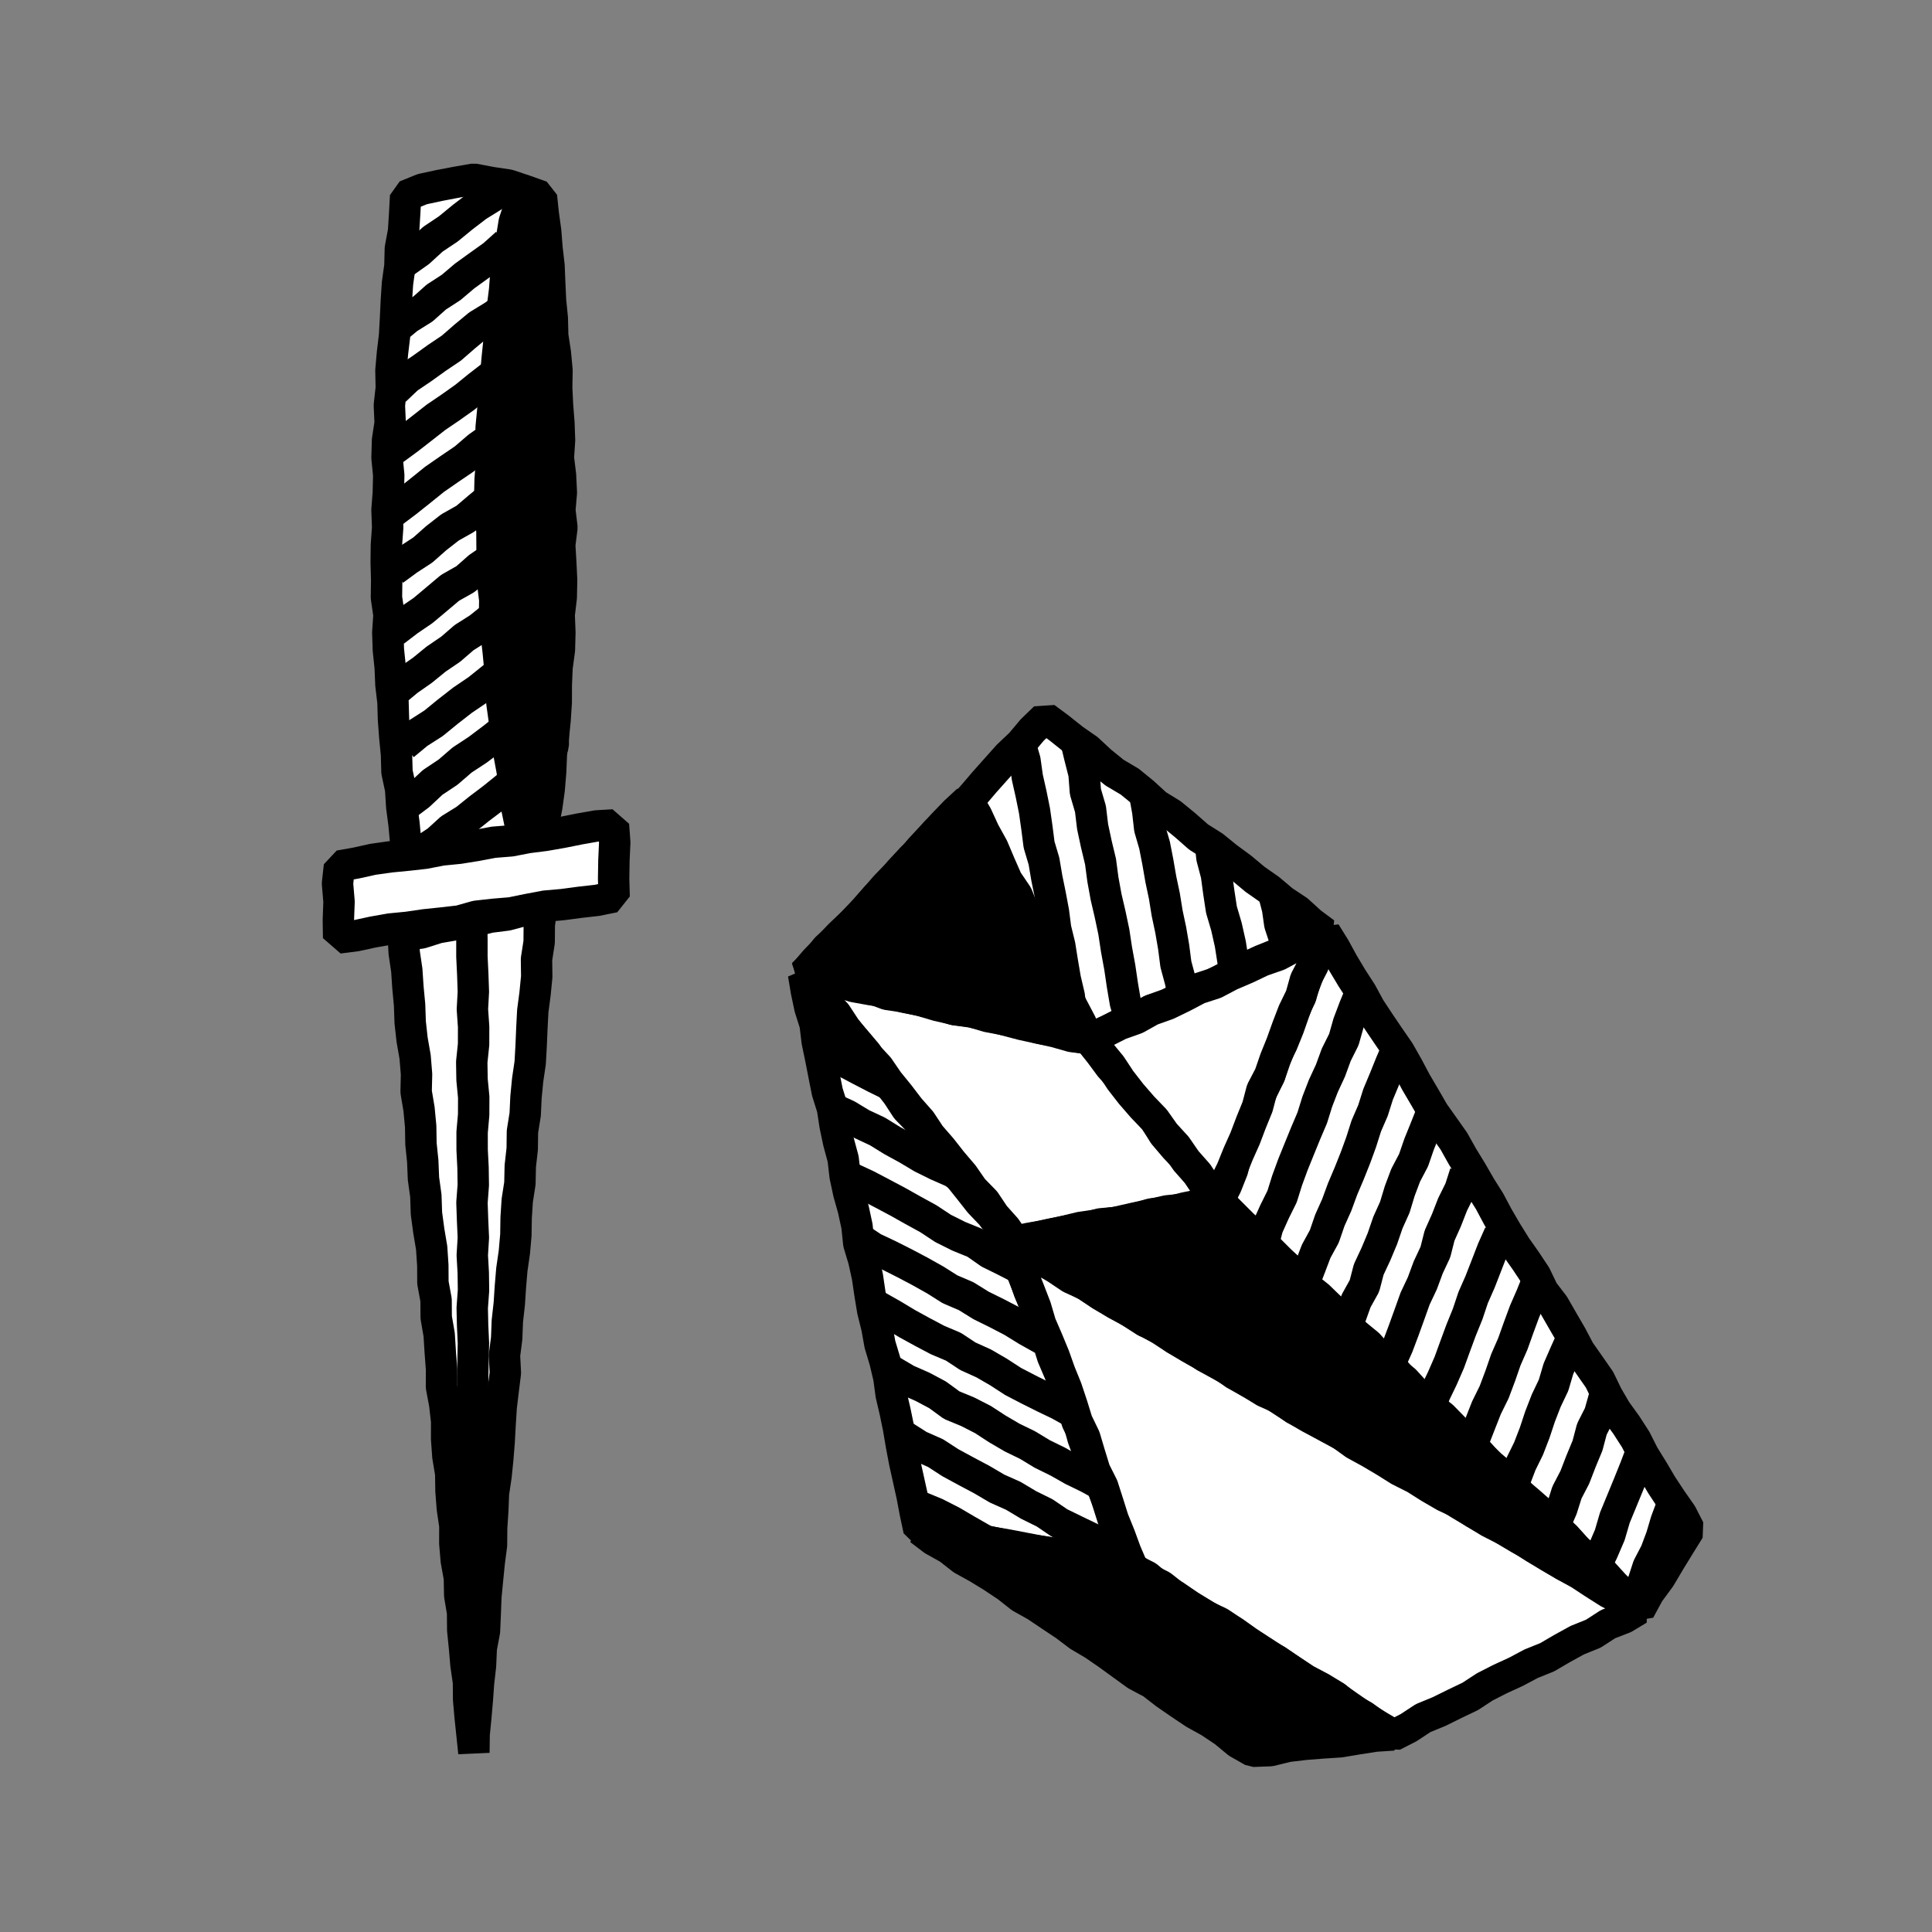 <svg id="Layer_1" data-name="Layer 1" xmlns="http://www.w3.org/2000/svg" viewBox="0 0 800 800"><rect x="0" y="0" width="800" height="800" fill="#808080" stroke="none"/><defs><style>.cls-1{fill:#fff;}.cls-2{fill:none;stroke:#000;stroke-linejoin:bevel;stroke-width:13px;}</style></defs><title>canvas (80)</title><polygon class="cls-1" points="332.89 403.29 337.54 397.85 342.6 392.6 347.61 387.31 352.9 382.29 357.93 377.02 362.74 371.54 368.05 366.53 372.57 360.78 377.52 355.44 382.9 350.5 387.41 344.75 393.05 340.05 398.06 334.76 402.95 329.36 407.69 323.81 412.54 318.37 417.39 312.93 422.69 307.91 427.39 302.31 432.73 297.14 438.71 301.57 444.42 306.13 450.43 310.3 455.8 315.31 461.48 319.92 467.81 323.67 473.48 328.3 478.88 333.25 485.14 337.11 490.8 341.75 496.29 346.58 502.5 350.49 508.18 355.1 514.07 359.43 519.69 364.12 525.69 368.32 531.28 373.04 537.39 377.09 542.82 382.04 548.57 386.32 542.2 389.21 535.68 392.18 529.08 394.96 522.43 397.64 515.92 400.62 509.59 403.99 503.11 407.03 496.66 410.14 490.09 413 483.63 416.09 476.78 418.32 470.5 421.81 463.94 424.69 457.29 427.39 450.75 430.32 443.81 428.76 436.98 426.67 429.85 425.94 423 423.93 415.96 422.78 409.08 420.96 402.27 418.79 395.26 417.51 388.4 415.58 381.32 414.59 374.32 413.28 367.39 411.64 360.62 409.31 353.6 408.08 346.75 406.08 339.81 404.46 332.89 403.29"/><polygon class="cls-2" points="332.89 403.29 337.54 397.85 342.6 392.6 347.61 387.31 352.9 382.29 357.93 377.02 362.74 371.54 368.05 366.53 372.57 360.78 377.52 355.44 382.9 350.5 387.41 344.75 393.05 340.05 398.06 334.76 402.95 329.36 407.69 323.81 412.54 318.37 417.39 312.93 422.69 307.91 427.39 302.31 432.73 297.14 438.71 301.57 444.42 306.13 450.43 310.3 455.8 315.31 461.48 319.92 467.81 323.67 473.48 328.3 478.88 333.25 485.14 337.11 490.8 341.75 496.29 346.58 502.5 350.49 508.18 355.1 514.07 359.43 519.69 364.12 525.69 368.32 531.28 373.04 537.39 377.09 542.82 382.04 548.57 386.32 542.2 389.21 535.68 392.18 529.08 394.96 522.43 397.64 515.92 400.62 509.59 403.99 503.11 407.03 496.66 410.14 490.09 413 483.63 416.09 476.78 418.32 470.5 421.81 463.94 424.69 457.29 427.39 450.75 430.32 443.81 428.76 436.98 426.67 429.85 425.94 423 423.93 415.96 422.78 409.08 420.96 402.27 418.79 395.26 417.51 388.4 415.58 381.32 414.59 374.32 413.28 367.39 411.64 360.62 409.31 353.6 408.08 346.75 406.08 339.81 404.46 332.89 403.29"/><polygon class="cls-1" points="332.56 403.21 337.28 408.78 341.21 414.7 346.15 419.81 350.04 425.76 354.43 431.32 358.94 436.78 363.77 441.99 367.78 447.85 372.25 453.34 376.55 458.97 381.24 464.28 385.16 470.21 389.81 475.56 394.18 481.13 398.78 486.52 402.83 492.36 407.8 497.45 411.76 503.36 416.49 508.66 420.6 514.75 427.7 512.67 434.67 511.1 441.67 509.72 448.74 508.64 455.64 506.78 462.8 506.14 469.82 504.82 476.67 502.69 483.79 501.89 490.73 500.14 497.73 498.7 504.87 497.38 500.04 491.92 495.94 486.02 491.55 480.36 486.58 475.16 481.94 469.69 478.11 463.57 473.41 458.14 469.04 452.45 464.44 446.95 459.65 441.6 455.38 435.82 450.9 430.09 443.71 429.18 436.86 427.23 429.9 425.71 422.95 424.18 416.06 422.35 409.16 420.6 402.21 419.03 395.13 418.08 388.35 415.8 381.39 414.29 374.4 412.92 367.56 410.91 360.51 409.79 353.5 408.52 346.73 406.18 339.73 404.81 332.56 403.21"/><polygon class="cls-2" points="332.56 403.21 337.28 408.78 341.21 414.7 346.15 419.81 350.04 425.76 354.43 431.32 358.94 436.78 363.77 441.99 367.78 447.85 372.25 453.34 376.55 458.97 381.24 464.28 385.16 470.21 389.81 475.56 394.18 481.13 398.78 486.52 402.83 492.36 407.8 497.45 411.76 503.36 416.49 508.66 420.6 514.75 427.7 512.67 434.67 511.1 441.67 509.72 448.74 508.64 455.64 506.78 462.8 506.14 469.82 504.82 476.67 502.69 483.79 501.89 490.73 500.14 497.73 498.7 504.87 497.38 500.04 491.92 495.94 486.02 491.55 480.36 486.58 475.16 481.94 469.69 478.11 463.57 473.41 458.14 469.04 452.45 464.44 446.95 459.65 441.6 455.38 435.82 450.9 430.09 443.71 429.18 436.86 427.23 429.9 425.71 422.95 424.18 416.06 422.35 409.16 420.6 402.21 419.03 395.13 418.08 388.35 415.8 381.39 414.29 374.4 412.92 367.56 410.91 360.51 409.79 353.5 408.52 346.73 406.18 339.73 404.81 332.56 403.21"/><polygon class="cls-1" points="548.74 386.2 552.63 392.44 556.1 398.8 559.82 405.01 563.75 411.09 567.2 417.46 571.19 423.5 575.25 429.5 579.37 435.46 582.93 441.75 586.33 448.15 590 454.39 593.62 460.66 597.81 466.57 601.99 472.49 605.53 478.81 609.31 484.98 612.92 491.25 616.77 497.38 620.18 503.78 623.82 510.03 627.64 516.18 631.82 522.11 635.82 528.14 638.97 534.7 643.39 540.48 647 546.76 650.64 553.02 654.03 559.44 658.19 565.37 662.34 571.33 665.5 577.87 669.14 584.13 673.4 590.01 677.32 596.1 680.6 602.59 684.41 608.74 688.09 614.98 692.08 621.03 696.24 626.98 699.5 633.33 695.45 639.86 691.36 646.53 687.37 653.26 682.73 659.58 678.83 666.78 673.39 661.62 668.25 656.68 663.57 651.28 658.23 646.54 652.98 641.7 648.17 636.42 642.84 631.68 638.12 626.3 632.76 621.58 627.28 616.99 622.8 611.37 617.33 606.76 612.19 601.82 606.95 596.98 602.22 591.61 597.22 586.51 591.55 582.11 586.54 577.03 581.74 571.73 576.18 567.21 571.3 562 566.52 556.67 560.98 552.15 555.97 547.06 551.09 541.86 546 536.86 540.37 532.41 535.44 527.24 530.33 522.26 525.28 517.2 519.86 512.55 514.81 507.49 509.77 502.42 504.49 497.39 507.77 490.98 510.36 484.45 512.11 477.59 515.06 471.2 517.78 464.73 519.82 457.98 522.67 451.56 525.74 445.23 527.71 438.46 530.91 432.17 533.55 425.66 535.88 419.03 538.35 412.45 540.82 405.88 543.17 399.25 546.44 392.98 548.74 386.2"/><polygon class="cls-2" points="548.74 386.2 552.63 392.44 556.1 398.8 559.82 405.01 563.75 411.09 567.2 417.46 571.19 423.5 575.25 429.5 579.37 435.46 582.93 441.75 586.33 448.15 590 454.39 593.62 460.66 597.81 466.57 601.99 472.49 605.53 478.81 609.31 484.98 612.92 491.25 616.77 497.38 620.18 503.78 623.82 510.03 627.64 516.18 631.82 522.11 635.82 528.14 638.97 534.7 643.39 540.48 647 546.76 650.64 553.02 654.03 559.44 658.19 565.37 662.34 571.33 665.5 577.87 669.14 584.13 673.4 590.01 677.32 596.1 680.6 602.59 684.41 608.74 688.09 614.98 692.08 621.03 696.24 626.98 699.5 633.33 695.45 639.86 691.36 646.53 687.37 653.26 682.73 659.58 678.83 666.78 673.39 661.62 668.25 656.68 663.57 651.28 658.23 646.54 652.98 641.7 648.17 636.42 642.84 631.68 638.12 626.3 632.76 621.58 627.28 616.99 622.8 611.37 617.33 606.76 612.19 601.82 606.95 596.98 602.22 591.61 597.22 586.51 591.55 582.11 586.54 577.03 581.74 571.73 576.18 567.21 571.3 562 566.52 556.67 560.98 552.15 555.97 547.06 551.09 541.86 546 536.86 540.37 532.41 535.44 527.24 530.33 522.26 525.28 517.2 519.86 512.55 514.81 507.49 509.77 502.42 504.49 497.39 507.77 490.98 510.36 484.45 512.11 477.59 515.06 471.2 517.78 464.73 519.82 457.98 522.67 451.56 525.74 445.23 527.71 438.46 530.91 432.17 533.55 425.66 535.88 419.03 538.35 412.45 540.82 405.88 543.17 399.25 546.44 392.98 548.74 386.2"/><polygon class="cls-1" points="548.81 386.26 546.02 392.8 543.82 399.48 540.57 405.75 538.67 412.55 535.59 418.88 533.07 425.44 530.7 432.05 528.07 438.56 525.78 445.21 522.51 451.46 520.71 458.3 518.06 464.81 515.57 471.38 512.7 477.8 510.07 484.31 506.94 490.64 504.68 496.85 499.88 492.05 495.91 486.04 491.16 480.67 487.08 474.75 482.23 469.45 478.08 463.59 473.09 458.4 468.39 452.98 463.99 447.32 460.02 441.3 455.46 435.76 451.03 430.4 457.28 427.41 463.68 424.17 470.44 421.76 476.72 418.25 483.48 415.83 489.92 412.7 496.26 409.36 503.11 407.13 509.46 403.78 516.04 400.96 522.51 397.88 529.3 395.51 535.62 392.11 542.37 389.62 548.81 386.26"/><polygon class="cls-2" points="548.81 386.26 546.02 392.8 543.82 399.48 540.57 405.75 538.67 412.55 535.59 418.88 533.07 425.44 530.7 432.05 528.07 438.56 525.78 445.21 522.51 451.46 520.71 458.3 518.06 464.81 515.57 471.38 512.7 477.8 510.07 484.31 506.94 490.64 504.68 496.85 499.88 492.05 495.91 486.04 491.16 480.67 487.08 474.75 482.23 469.45 478.08 463.59 473.09 458.4 468.39 452.98 463.99 447.32 460.02 441.3 455.46 435.76 451.03 430.4 457.28 427.41 463.68 424.17 470.44 421.76 476.72 418.25 483.48 415.83 489.92 412.7 496.26 409.36 503.11 407.13 509.46 403.78 516.04 400.96 522.51 397.88 529.3 395.51 535.62 392.11 542.37 389.62 548.81 386.26"/><polygon class="cls-1" points="332.72 403.28 333.9 410.36 335.37 417.33 337.53 424.15 338.38 431.25 339.83 438.21 341.19 445.19 342.58 452.17 344.72 459 345.8 466.04 347.27 473 349.13 479.89 349.95 486.99 351.44 493.95 353.37 500.82 354.87 507.78 355.6 514.89 357.66 521.74 359.19 528.69 360.23 535.75 361.39 542.78 363.11 549.7 364.37 556.71 366.43 563.55 368.07 570.49 369.02 577.56 370.65 584.5 372.08 591.47 373.27 598.5 374.6 605.5 376.14 612.45 377.68 619.41 379 626.41 380.53 633.57 388.02 634.99 395.43 635.89 402.74 637.36 410.11 638.47 417.4 640.04 424.7 641.51 432.1 642.49 439.45 643.75 446.66 645.76 454.09 646.57 461.44 647.84 468.72 649.31 466.43 642.52 463.3 636.01 461.23 629.1 458.98 622.26 456.32 615.57 454.14 608.7 450.92 602.22 448.44 595.47 446.53 588.5 443.56 581.92 441.32 575.07 438.7 568.37 435.87 561.75 433.71 554.87 430.94 548.22 429.01 541.26 426.14 534.65 423.82 527.83 421.38 521.05 418.54 514.45 414.69 508.61 410.51 502.96 405.64 497.86 401.3 492.34 396.92 486.86 393.02 481 388.31 475.76 384.22 470.06 380.36 464.17 375.42 459.11 371.57 453.22 367.26 447.68 362.64 442.38 358.92 436.38 354.38 431.01 349.75 425.71 345.71 419.97 341.14 414.62 336.9 409.01 332.72 403.28"/><polygon class="cls-2" points="332.72 403.28 333.9 410.36 335.37 417.33 337.53 424.15 338.38 431.25 339.83 438.21 341.19 445.19 342.58 452.17 344.72 459 345.8 466.04 347.27 473 349.13 479.89 349.95 486.99 351.44 493.95 353.37 500.82 354.87 507.78 355.6 514.89 357.66 521.74 359.19 528.69 360.23 535.75 361.39 542.78 363.11 549.7 364.37 556.71 366.43 563.55 368.07 570.49 369.02 577.56 370.65 584.5 372.08 591.47 373.27 598.5 374.6 605.5 376.14 612.45 377.68 619.41 379 626.41 380.53 633.57 388.02 634.99 395.43 635.89 402.74 637.36 410.11 638.47 417.4 640.04 424.7 641.51 432.1 642.49 439.45 643.75 446.66 645.76 454.09 646.57 461.44 647.84 468.72 649.31 466.43 642.52 463.3 636.01 461.23 629.1 458.98 622.26 456.32 615.57 454.14 608.7 450.92 602.22 448.44 595.47 446.53 588.5 443.56 581.92 441.32 575.07 438.7 568.37 435.87 561.75 433.71 554.87 430.94 548.22 429.01 541.26 426.14 534.65 423.82 527.83 421.38 521.05 418.54 514.45 414.69 508.61 410.51 502.96 405.64 497.86 401.3 492.34 396.92 486.86 393.02 481 388.31 475.76 384.22 470.06 380.36 464.17 375.42 459.11 371.57 453.22 367.26 447.68 362.64 442.38 358.92 436.38 354.38 431.01 349.75 425.71 345.71 419.97 341.14 414.62 336.9 409.01 332.72 403.28"/><polygon class="cls-1" points="468.95 649.17 474.57 653.44 480.95 656.68 486.58 661.08 492.54 664.98 498.64 668.65 504.69 672.41 510.93 675.86 516.69 680.07 522.5 684.18 528.76 687.61 534.64 691.63 540.59 695.55 546.91 698.88 553 702.57 558.51 707.17 564.74 710.65 570.49 714.89 576.73 718.73 583.27 715.39 589.29 711.43 595.93 708.7 602.34 705.53 608.8 702.44 614.82 698.5 621.19 695.25 627.69 692.27 634.01 688.91 640.67 686.22 646.86 682.6 653.13 679.15 659.79 676.46 665.83 672.54 672.54 669.94 678.52 666.33 672.58 662.69 666.15 659.48 660.09 655.64 654.09 651.69 647.82 648.22 641.62 644.62 635.47 640.94 629.43 637.06 623.2 633.5 616.8 630.26 610.67 626.55 604.7 622.57 598.18 619.52 591.98 615.92 585.92 612.09 579.5 608.87 573.42 605.06 567.25 601.41 560.96 597.97 555.12 593.76 548.85 590.27 542.85 586.33 536.22 583.46 530.21 579.53 524.18 575.64 517.68 572.55 511.58 568.78 505.35 565.23 499.05 561.78 493.22 557.55 486.73 554.44 480.94 550.13 474.33 547.23 468.31 543.32 462 539.9 455.84 536.23 449.89 532.17 443.34 529.17 437.37 525.17 431.22 521.47 424.98 517.91 418.45 513.98 420.99 521.17 423.6 527.88 426.24 534.58 428.83 541.29 430.87 548.21 433.73 554.83 436.48 561.48 438.89 568.26 441.6 574.93 443.88 581.77 446.01 588.66 449.15 595.16 451.21 602.08 453.33 608.97 456.58 615.44 458.78 622.3 460.95 629.17 463.66 635.85 466.14 642.62 468.95 649.17"/><polygon class="cls-2" points="468.95 649.17 474.57 653.44 480.95 656.68 486.58 661.08 492.54 664.98 498.64 668.65 504.69 672.41 510.93 675.86 516.69 680.07 522.5 684.18 528.76 687.61 534.64 691.63 540.59 695.55 546.91 698.88 553 702.57 558.51 707.17 564.74 710.65 570.49 714.89 576.73 718.73 583.27 715.39 589.29 711.43 595.93 708.7 602.34 705.53 608.8 702.44 614.82 698.5 621.19 695.25 627.69 692.27 634.01 688.91 640.67 686.22 646.86 682.6 653.13 679.15 659.79 676.46 665.83 672.54 672.54 669.94 678.52 666.33 672.58 662.69 666.15 659.48 660.09 655.64 654.09 651.69 647.82 648.22 641.62 644.62 635.47 640.94 629.43 637.06 623.2 633.5 616.8 630.26 610.67 626.55 604.7 622.57 598.18 619.52 591.98 615.92 585.92 612.09 579.5 608.87 573.42 605.06 567.25 601.41 560.96 597.97 555.12 593.76 548.85 590.27 542.85 586.33 536.22 583.46 530.21 579.53 524.18 575.64 517.68 572.55 511.58 568.78 505.35 565.23 499.05 561.78 493.22 557.55 486.73 554.44 480.94 550.13 474.33 547.23 468.31 543.32 462 539.9 455.84 536.23 449.89 532.17 443.34 529.17 437.37 525.17 431.22 521.47 424.98 517.91 418.45 513.98 420.99 521.17 423.6 527.88 426.24 534.58 428.83 541.29 430.87 548.21 433.73 554.83 436.48 561.48 438.89 568.26 441.6 574.93 443.88 581.77 446.01 588.66 449.15 595.16 451.21 602.08 453.33 608.97 456.58 615.44 458.78 622.3 460.95 629.17 463.66 635.85 466.14 642.62 468.95 649.17"/><polygon points="504.79 497.18 497.62 498.94 490.51 500.64 483.22 501.4 476.09 503 468.96 504.57 461.83 506.19 454.59 507.22 447.35 508.26 440.25 509.98 433.11 511.56 425.9 512.81 418.7 514.32 424.82 518.15 431.06 521.69 437.48 524.91 443.57 528.68 449.81 532.22 455.85 536.11 462.22 539.41 468.26 543.28 474.36 547.05 480.63 550.52 486.63 554.45 492.79 558.12 499.03 561.66 505.46 564.86 511.32 569.03 517.58 572.52 523.7 576.26 530.29 579.18 536.13 583.4 542.34 586.99 548.66 590.38 554.98 593.78 561.33 597.13 567.42 600.91 573.66 604.44 579.73 608.28 586.09 611.6 592.24 615.29 598.39 618.99 604.45 622.83 610.62 626.49 617.05 629.71 623.14 633.49 629.29 637.18 635.59 640.61 641.62 644.52 647.78 648.19 654.17 651.48 660.27 655.26 666.28 659.21 672.59 662.63 678.89 666.45 673.56 661.45 668.47 656.45 663.66 651.18 658.36 646.4 653.02 641.66 648.24 636.35 643.07 631.44 638.05 626.37 632.41 621.94 627.53 616.73 622.74 611.43 617.12 606.98 612.37 601.63 606.95 596.98 602.11 591.72 596.62 587.13 591.57 582.09 586.45 577.13 581.38 572.11 576.72 566.66 570.99 562.32 566.05 557.16 560.96 552.16 556.28 546.75 551.11 541.83 545.8 537.06 540.48 532.29 535.66 527 530.25 522.34 525.01 517.49 520.37 512.02 514.79 507.51 509.7 502.49 504.79 497.18"/><polygon class="cls-2" points="504.79 497.18 497.62 498.94 490.51 500.64 483.22 501.4 476.09 503 468.96 504.57 461.83 506.19 454.59 507.22 447.35 508.26 440.25 509.98 433.11 511.56 425.9 512.81 418.7 514.32 424.82 518.15 431.06 521.69 437.48 524.91 443.57 528.68 449.81 532.22 455.85 536.11 462.22 539.41 468.26 543.28 474.36 547.05 480.63 550.52 486.63 554.45 492.79 558.12 499.03 561.66 505.46 564.86 511.32 569.03 517.58 572.52 523.7 576.26 530.29 579.18 536.13 583.4 542.34 586.99 548.66 590.38 554.98 593.78 561.33 597.13 567.42 600.91 573.66 604.44 579.73 608.28 586.09 611.6 592.24 615.29 598.39 618.99 604.45 622.83 610.62 626.49 617.05 629.71 623.14 633.49 629.29 637.18 635.59 640.61 641.62 644.52 647.78 648.19 654.17 651.48 660.27 655.26 666.28 659.21 672.59 662.63 678.89 666.45 673.56 661.45 668.47 656.45 663.66 651.18 658.36 646.4 653.02 641.66 648.24 636.35 643.07 631.44 638.05 626.37 632.41 621.94 627.53 616.73 622.74 611.43 617.12 606.98 612.37 601.63 606.95 596.98 602.11 591.72 596.62 587.13 591.57 582.09 586.45 577.13 581.38 572.11 576.72 566.66 570.99 562.32 566.05 557.16 560.96 552.16 556.28 546.75 551.11 541.83 545.8 537.06 540.48 532.29 535.66 527 530.25 522.34 525.01 517.49 520.37 512.02 514.79 507.51 509.7 502.49 504.79 497.18"/><polygon points="380.87 633.39 386.51 637.68 392.83 641.2 398.52 645.66 404.85 649.16 411 652.93 417 656.92 422.68 661.4 428.99 664.93 434.98 668.95 440.98 672.95 446.75 677.3 452.96 680.97 458.9 685.07 464.74 689.31 470.58 693.54 476.98 696.94 482.7 701.36 488.64 705.46 494.63 709.47 500.96 712.98 506.96 716.99 512.55 721.62 518.79 725.17 526.05 724.9 533.19 723.14 540.44 722.28 547.73 721.71 555.02 721.23 562.23 720.02 569.46 718.89 576.99 718.4 570.66 714.64 564.62 710.88 558.77 706.81 552.93 702.74 546.54 699.51 540.55 695.67 534.65 691.68 528.73 687.72 522.77 683.84 516.8 679.96 510.97 675.86 505.04 671.92 498.57 668.83 492.56 665 486.71 660.94 480.5 657.42 475 652.78 468.64 649.61 461.44 647.88 454.09 646.65 446.74 645.39 439.49 643.65 432.11 642.59 424.79 641.18 417.47 639.77 410.13 638.51 402.83 636.94 395.46 635.81 388.08 634.73 380.87 633.39"/><polygon class="cls-2" points="380.87 633.39 386.51 637.68 392.83 641.2 398.52 645.66 404.85 649.16 411 652.93 417 656.92 422.68 661.4 428.99 664.93 434.98 668.95 440.98 672.95 446.75 677.3 452.96 680.97 458.9 685.07 464.74 689.31 470.58 693.54 476.98 696.94 482.7 701.36 488.64 705.46 494.63 709.47 500.96 712.98 506.96 716.99 512.55 721.62 518.79 725.17 526.05 724.9 533.19 723.14 540.44 722.28 547.73 721.71 555.02 721.23 562.23 720.02 569.46 718.89 576.99 718.4 570.66 714.64 564.62 710.88 558.77 706.81 552.93 702.74 546.54 699.51 540.55 695.67 534.65 691.68 528.73 687.72 522.77 683.84 516.8 679.96 510.97 675.86 505.04 671.92 498.57 668.83 492.56 665 486.71 660.94 480.5 657.42 475 652.78 468.64 649.61 461.44 647.88 454.09 646.65 446.74 645.39 439.49 643.65 432.11 642.59 424.79 641.18 417.47 639.77 410.13 638.51 402.83 636.94 395.46 635.81 388.08 634.73 380.87 633.39"/><polygon points="450.45 430.12 447.58 423.64 444.14 417.1 440.73 410.53 437.83 403.71 433.81 397.45 430.62 390.79 427.55 384.05 423.91 377.6 421.16 370.7 416.98 364.52 414 357.74 411.11 350.91 407.53 344.43 404.43 337.69 400.72 331.4 395.6 336.13 390.69 341.22 385.87 346.39 381.06 351.58 376.46 356.97 371.52 362.03 366.6 367.12 361.97 372.48 357.31 377.81 352.37 382.89 347.4 387.93 342.16 392.72 337.85 398.4 332.48 403.42 339.64 405.15 346.58 406.7 353.52 408.3 360.62 409.22 367.34 411.75 374.4 412.8 381.35 414.35 388.19 416.37 395.13 417.96 402.21 418.92 409.05 420.96 416.05 422.27 423.05 423.62 429.89 425.65 436.89 427 443.76 428.93 450.45 430.12"/><polygon class="cls-2" points="450.45 430.12 447.58 423.64 444.14 417.1 440.73 410.53 437.83 403.71 433.81 397.45 430.62 390.79 427.55 384.05 423.91 377.6 421.16 370.7 416.98 364.52 414 357.74 411.11 350.91 407.53 344.43 404.43 337.69 400.72 331.4 395.6 336.13 390.69 341.22 385.87 346.39 381.06 351.58 376.46 356.97 371.52 362.03 366.6 367.12 361.97 372.48 357.31 377.81 352.37 382.89 347.4 387.93 342.16 392.72 337.85 398.4 332.48 403.42 339.64 405.15 346.58 406.7 353.52 408.3 360.62 409.22 367.34 411.75 374.4 412.8 381.35 414.35 388.19 416.37 395.13 417.96 402.21 418.92 409.05 420.96 416.05 422.27 423.05 423.62 429.89 425.65 436.89 427 443.76 428.93 450.45 430.12"/><polyline class="cls-2" points="563.51 410.71 560.84 417.17 558.37 423.71 556.46 430.46 553.32 436.74 550.92 443.3 547.98 449.65 545.46 456.16 543.38 462.85 540.64 469.28 538 475.75 535.38 482.23 532.97 488.79 530.88 495.47 527.76 501.76 524.89 508.15 523.11 514.97"/><polyline class="cls-2" points="578.73 433.8 575.95 440.21 573.34 446.69 570.64 453.14 568.53 459.82 565.75 466.23 563.63 472.91 561.24 479.47 558.65 485.95 555.92 492.39 553.51 498.95 550.65 505.33 548.38 511.95 545 518.13 542.52 524.66 539.99 531.19 537.57 537.76"/><polyline class="cls-2" points="592.8 460.83 590.23 467.32 587.61 473.8 585.33 480.41 582.06 486.63 579.6 493.17 577.57 499.88 574.7 506.25 572.43 512.87 569.73 519.32 566.76 525.66 564.99 532.47 561.57 538.63 559.21 545.21 557.32 551.98 554.21 558.27 551.8 564.85"/><polyline class="cls-2" points="606.72 485.8 604.59 492.46 601.48 498.75 598.94 505.26 596.09 511.64 594.36 518.47 591.39 524.81 588.97 531.36 585.98 537.69 583.63 544.27 581.25 550.85 578.79 557.39 575.93 563.77 573.73 570.42 571.06 576.88 568.5 583.39 565.86 589.87"/><polyline class="cls-2" points="620.96 510.89 618.05 517.43 615.47 524.1 612.88 530.76 610 537.3 607.73 544.09 605.04 550.72 602.56 557.43 600.12 564.15 597.26 570.71 594.15 577.17 591.73 583.9 589.25 590.62 586.91 597.4"/><polyline class="cls-2" points="636.83 529.84 634.16 536.47 631.3 543.03 628.82 549.74 626.42 556.47 623.55 563.02 621.21 569.78 618.69 576.48 615.52 582.91 612.9 589.57 610.3 596.23 608.28 603.12 605.46 609.71 602.53 616.25"/><polyline class="cls-2" points="651 553.91 648.12 560.34 645.3 566.8 643.3 573.59 640.26 579.97 637.71 586.54 635.49 593.24 632.95 599.82 629.83 606.16 627.31 612.76 624.91 619.4"/><polyline class="cls-2" points="664.29 578.63 662.37 585.44 659.17 591.75 657.35 598.61 654.65 605.12 652.11 611.7 648.84 617.99 646.71 624.72 643.89 631.19 641.19 637.71 638.49 644.23"/><polyline class="cls-2" points="679.77 600.82 677.13 607.77 674.35 614.68 671.52 621.56 668.68 628.44 666.58 635.61 663.64 642.46 660.37 649.18"/><polyline class="cls-2" points="692.25 623.61 689.89 629.92 687.97 636.4 685.61 642.7 682.48 648.71 680.39 655.13 677.62 661.28"/><polyline class="cls-2" points="344.33 458.85 350.8 461.81 356.9 465.49 363.35 468.51 369.41 472.26 375.65 475.67 381.76 479.32 388.14 482.48 394.69 485.35 400.54 489.5"/><polyline class="cls-2" points="352.35 487.79 358.94 490.85 365.36 494.22 371.76 497.62 378.08 501.17 384.44 504.66 390.52 508.67 397.01 511.91 403.76 514.66 409.74 518.86 416.26 522.07 422.71 525.41"/><polyline class="cls-2" points="355.43 512.65 361.48 516.7 368.04 519.8 374.51 523.06 380.91 526.44 387.23 529.98 393.37 533.86 400.06 536.72 406.23 540.55 412.73 543.76 419.16 547.11 425.35 550.93 431.68 554.47"/><polyline class="cls-2" points="363.3 540.9 369.51 544.41 375.63 548.09 381.88 551.52 388.19 554.86 394.79 557.65 400.77 561.6 407.29 564.54 413.47 568.12 419.47 572.02 425.8 575.31 432.19 578.51 438.64 581.61 444.88 585.1"/><polyline class="cls-2" points="369.36 567.78 375.49 571.39 382.01 574.26 388.28 577.6 394.07 581.84 400.67 584.56 407 587.79 412.97 591.68 419.11 595.27 425.5 598.38 431.59 602.07 437.97 605.2 444.16 608.71 450.56 611.82 456.8 615.24"/><polyline class="cls-2" points="374.38 594.75 380.61 598.7 387.37 601.69 393.56 605.7 400.03 609.21 406.53 612.66 412.87 616.39 419.62 619.4 425.94 623.18 432.55 626.44 438.67 630.6 445.29 633.83 451.94 637.04 458.45 640.5 464.86 644.13"/><polyline class="cls-2" points="380.53 623.75 387.39 626.57 393.97 629.91 400.34 633.64 406.75 637.31 413.06 641.18 419.7 644.43"/><polyline class="cls-2" points="337.45 432.6 343.39 436.56 349.79 439.63 356.06 442.95 362.37 446.22 368.74 449.36"/><polyline class="cls-2" points="422.4 308 424.41 314.83 425.39 321.85 426.95 328.76 428.36 335.71 429.36 342.73 430.26 349.77 432.29 356.6 433.47 363.58 434.89 370.52 436.2 377.48 437.11 384.52 438.8 391.41 439.92 398.41 441.11 405.39 442.74 412.31 443.54 419.37"/><polyline class="cls-2" points="445.33 306.01 447.05 313.22 448.88 320.41 449.44 327.83 451.54 334.97 452.43 342.34 453.98 349.58 455.71 356.79 456.68 364.13 458.01 371.42 459.69 378.63 461.22 385.88 462.33 393.2 463.67 400.49 464.75 407.82 465.99 415.13 468.06 422.27"/><polyline class="cls-2" points="473.99 328.89 475.26 335.93 476.07 343.06 478.08 349.97 479.45 356.99 480.67 364.04 482.15 371.05 483.29 378.11 484.78 385.12 485.99 392.17 486.91 399.29 488.78 406.22 490.19 413.25"/><polyline class="cls-2" points="501.08 347.87 501.83 355.16 503.7 362.24 504.68 369.49 505.78 376.71 507.86 383.75 509.46 390.88 510.59 398.11 512.11 405.26"/><polyline class="cls-2" points="527.39 370 529.02 376.27 529.93 382.69 531.97 388.89 533.04 395.28"/><polyline class="cls-1" points="167.96 348.38 167.29 341.17 166.35 333.99 165.9 326.77 164.38 319.65 164.18 312.4 163.48 305.2 162.94 297.99 162.73 290.75 161.88 283.56 161.57 276.33 160.82 269.12 160.58 261.89 161.07 254.63 160.02 247.42 160.12 240.18 159.92 232.94 160 225.71 160.52 218.47 160.25 211.24 160.8 204.01 160.97 196.78 160.26 189.52 160.47 182.28 161.56 175.08 161.23 167.83 162.03 160.63 161.88 153.37 162.52 146.16 163.38 138.97 163.78 131.75 164.12 124.52 164.6 117.3 165.6 110.12 165.78 102.88 167.11 95.74 167.56 88.52 167.96 81.13 174.85 78.33 181.93 76.8 189.01 75.45 196.21 74.19 203.4 75.56 210.53 76.62 217.37 78.9 224.2 81.33 224.95 88.53 225.94 95.69 226.51 102.91 227.34 110.09 227.63 117.33 227.97 124.56 228.69 131.75 228.87 138.99 229.96 146.16 230.64 153.37 230.51 160.62 230.86 167.85 231.43 175.06 231.69 182.3 231.21 189.55 232.09 196.76 232.44 203.98 231.82 211.22 232.68 218.45 231.77 225.69 232.2 232.92 232.55 240.16 232.4 247.4 231.54 254.62 231.83 261.86 231.64 269.1 230.66 276.3 230.35 283.52 230.33 290.77 229.86 297.99 229.13 305.2 228.31 312.39 228.01 319.63 227.41 326.85 226.42 334.03 225.02 341.14 224.23 348.34"/><polyline class="cls-2" points="167.96 348.38 167.29 341.17 166.35 333.99 165.9 326.77 164.38 319.65 164.18 312.4 163.48 305.2 162.94 297.99 162.73 290.75 161.88 283.56 161.57 276.33 160.82 269.12 160.58 261.89 161.07 254.63 160.02 247.42 160.12 240.18 159.92 232.94 160 225.71 160.52 218.47 160.25 211.24 160.8 204.01 160.97 196.78 160.26 189.52 160.47 182.28 161.56 175.08 161.23 167.83 162.03 160.63 161.88 153.37 162.52 146.16 163.38 138.97 163.78 131.75 164.12 124.52 164.6 117.3 165.6 110.12 165.78 102.88 167.11 95.74 167.56 88.52 167.96 81.13 174.85 78.33 181.93 76.8 189.01 75.45 196.21 74.19 203.4 75.56 210.53 76.62 217.37 78.9 224.2 81.33 224.95 88.53 225.94 95.69 226.51 102.91 227.34 110.09 227.63 117.33 227.97 124.56 228.69 131.75 228.87 138.99 229.96 146.16 230.64 153.37 230.51 160.62 230.86 167.85 231.43 175.06 231.69 182.3 231.21 189.55 232.09 196.76 232.44 203.98 231.82 211.22 232.68 218.45 231.77 225.69 232.2 232.92 232.55 240.16 232.4 247.4 231.54 254.62 231.83 261.86 231.64 269.1 230.66 276.3 230.35 283.52 230.33 290.77 229.86 297.99 229.13 305.2 228.31 312.39 228.01 319.63 227.41 326.85 226.42 334.03 225.02 341.14 224.23 348.34"/><polygon class="cls-1" points="140.56 358.59 147.39 357.38 154.44 355.82 161.57 354.81 168.75 354.12 175.91 353.32 182.99 351.95 190.17 351.24 197.28 350.1 204.36 348.76 211.55 348.18 218.63 346.82 225.78 345.91 232.88 344.67 239.95 343.25 247.06 342 254.02 341.59 254.55 348.83 254.21 356.33 254.09 363.83 254.3 371.38 247.19 372.82 240.03 373.63 232.89 374.58 225.7 375.22 218.62 376.56 211.55 378 204.36 378.6 197.2 379.4 190.21 381.37 183.05 382.19 175.88 382.94 168.75 383.98 161.57 384.68 154.47 385.93 147.41 387.46 140.22 388.37 140.11 380.83 140.39 373.34 139.75 365.82 140.56 358.59"/><polygon class="cls-2" points="140.56 358.59 147.39 357.38 154.44 355.82 161.57 354.81 168.75 354.12 175.91 353.32 182.99 351.95 190.17 351.24 197.28 350.1 204.36 348.76 211.55 348.18 218.63 346.82 225.78 345.91 232.88 344.67 239.95 343.25 247.06 342 254.02 341.59 254.55 348.83 254.21 356.33 254.09 363.83 254.3 371.38 247.19 372.82 240.03 373.63 232.89 374.58 225.7 375.22 218.62 376.56 211.55 378 204.36 378.6 197.2 379.4 190.21 381.37 183.05 382.19 175.88 382.94 168.75 383.98 161.57 384.68 154.47 385.93 147.41 387.46 140.22 388.37 140.11 380.83 140.39 373.34 139.75 365.82 140.56 358.59"/><polygon class="cls-1" points="166.98 387.2 167.38 394.56 168.44 401.71 168.92 408.91 169.6 416.1 169.85 423.32 170.64 430.49 171.89 437.63 172.48 444.82 172.31 452.08 173.51 459.22 174.19 466.4 174.31 473.63 175.05 480.81 175.35 488.03 176.34 495.19 176.58 502.42 177.54 509.58 178.74 516.72 179.22 523.92 179.26 531.15 180.57 538.28 180.62 545.52 181.85 552.65 182.3 559.86 182.84 567.06 182.81 574.3 184.15 581.43 184.96 588.6 184.94 595.85 185.46 603.05 186.64 610.19 186.75 617.43 187.31 624.63 188.36 631.78 188.33 639.03 188.94 646.23 190.23 653.36 190.36 660.6 191.55 667.74 191.61 674.98 192.34 682.17 192.95 689.36 193.99 696.52 194.05 703.76 194.68 710.96 195.44 718.15 196.23 725.73 196.33 718.16 197.03 711.04 197.65 703.91 198.16 696.78 198.97 689.67 199.28 682.51 200.61 675.44 200.92 668.29 201.19 661.14 201.88 654.01 202.59 646.89 203.52 639.79 203.58 632.62 204.05 625.48 204.33 618.32 205.39 611.23 206.12 604.11 206.69 596.98 207.08 589.83 207.53 582.69 208.38 575.58 209.26 568.48 208.89 561.27 209.8 554.17 210.08 547.02 210.88 539.9 211.35 532.76 211.95 525.64 212.98 518.54 213.61 511.41 213.72 504.24 214.18 497.1 215.28 490.01 215.44 482.85 216.24 475.73 216.33 468.56 217.47 461.46 217.8 454.31 218.49 447.19 219.54 440.09 219.94 432.94 220.24 425.78 220.61 418.63 221.55 411.53 222.25 404.4 222.15 397.21 223.25 390.12 223.31 382.93 224.28 375.73 217.03 377.01 209.99 378.89 202.75 379.81 195.71 381.69 188.54 382.9 181.37 384.14 174.38 386.35 166.98 387.2"/><polygon class="cls-2" points="166.98 387.2 167.38 394.56 168.44 401.71 168.92 408.91 169.6 416.1 169.85 423.32 170.64 430.49 171.89 437.63 172.48 444.82 172.31 452.08 173.51 459.22 174.19 466.4 174.31 473.63 175.05 480.81 175.35 488.03 176.34 495.19 176.58 502.42 177.54 509.58 178.74 516.72 179.22 523.92 179.26 531.15 180.57 538.28 180.62 545.52 181.85 552.65 182.3 559.86 182.84 567.06 182.81 574.3 184.15 581.43 184.96 588.6 184.94 595.85 185.46 603.05 186.64 610.19 186.75 617.43 187.31 624.63 188.36 631.78 188.33 639.03 188.94 646.23 190.23 653.36 190.36 660.6 191.55 667.74 191.61 674.98 192.34 682.17 192.95 689.36 193.99 696.52 194.05 703.76 194.68 710.96 195.44 718.15 196.23 725.73 196.33 718.16 197.03 711.04 197.65 703.91 198.16 696.78 198.97 689.67 199.28 682.51 200.61 675.44 200.92 668.29 201.19 661.14 201.88 654.01 202.59 646.89 203.52 639.79 203.58 632.62 204.05 625.48 204.33 618.32 205.39 611.23 206.12 604.11 206.69 596.98 207.08 589.83 207.53 582.69 208.38 575.58 209.26 568.48 208.89 561.27 209.8 554.17 210.08 547.02 210.88 539.9 211.35 532.76 211.95 525.64 212.98 518.54 213.61 511.41 213.72 504.24 214.18 497.1 215.28 490.01 215.44 482.85 216.24 475.73 216.33 468.56 217.47 461.46 217.8 454.31 218.49 447.19 219.54 440.09 219.94 432.94 220.24 425.78 220.61 418.63 221.55 411.53 222.25 404.4 222.15 397.21 223.25 390.12 223.31 382.93 224.28 375.73 217.03 377.01 209.99 378.89 202.75 379.81 195.71 381.69 188.54 382.9 181.37 384.14 174.38 386.35 166.98 387.2"/><polyline class="cls-1" points="167.3 108.69 173.56 104.26 179.24 99.07 185.62 94.8 191.55 89.94 197.63 85.28 204.18 81.22 210.13 76.38"/><polyline class="cls-2" points="167.3 108.69 173.56 104.26 179.24 99.07 185.62 94.8 191.55 89.94 197.63 85.28 204.18 81.22 210.13 76.38"/><polyline class="cls-1" points="163.33 136.44 168.97 131.78 175.19 127.89 180.66 123.01 186.81 119.02 192.39 114.29 198.31 110.01 204.27 105.75 209.74 100.85"/><polyline class="cls-2" points="163.33 136.44 168.97 131.78 175.19 127.89 180.66 123.01 186.81 119.02 192.39 114.29 198.31 110.01 204.27 105.75 209.74 100.85"/><polyline class="cls-1" points="163.49 161.66 168.83 156.6 174.89 152.5 180.83 148.23 186.9 144.15 192.43 139.34 198.06 134.67 204.33 130.83 210.3 126.6"/><polyline class="cls-2" points="163.49 161.66 168.83 156.6 174.89 152.5 180.83 148.23 186.9 144.15 192.43 139.34 198.06 134.67 204.33 130.83 210.3 126.6"/><polyline class="cls-1" points="163.09 186.12 168.99 181.8 174.75 177.32 180.51 172.81 186.56 168.7 192.52 164.47 198.2 159.86 203.99 155.38 210.25 151.53"/><polyline class="cls-2" points="163.09 186.12 168.99 181.8 174.75 177.32 180.51 172.81 186.56 168.7 192.52 164.47 198.2 159.86 203.99 155.38 210.25 151.53"/><polyline class="cls-1" points="162.26 212.35 168.24 207.85 174.1 203.19 179.92 198.49 186.08 194.22 192.28 190.01 197.97 185.13 204.09 180.8 210.28 176.57"/><polyline class="cls-2" points="162.26 212.35 168.24 207.85 174.1 203.19 179.92 198.49 186.08 194.22 192.28 190.01 197.97 185.13 204.09 180.8 210.28 176.57"/><polyline class="cls-1" points="163.05 236.07 168.94 231.74 175.08 227.75 180.57 222.89 186.33 218.4 192.75 214.78 198.33 210.03 203.99 205.38 210.11 201.35"/><polyline class="cls-2" points="163.05 236.07 168.94 231.74 175.08 227.75 180.57 222.89 186.33 218.4 192.75 214.78 198.33 210.03 203.99 205.38 210.11 201.35"/><polyline class="cls-1" points="163.29 261.39 169.09 256.95 175.14 252.83 180.75 248.13 186.35 243.41 192.76 239.78 198.26 234.94 204.3 230.8 210 226.2"/><polyline class="cls-2" points="163.29 261.39 169.09 256.95 175.14 252.83 180.75 248.13 186.35 243.41 192.76 239.78 198.26 234.94 204.3 230.8 210 226.2"/><polyline class="cls-1" points="163.31 286.41 168.93 281.73 174.92 277.54 180.59 272.92 186.64 268.8 192.18 264.02 198.38 260.09 204.08 255.5 209.76 250.88"/><polyline class="cls-2" points="163.31 286.41 168.93 281.73 174.92 277.54 180.59 272.92 186.64 268.8 192.18 264.02 198.38 260.09 204.08 255.5 209.76 250.88"/><polyline class="cls-1" points="167.17 308.52 173.08 303.62 179.55 299.48 185.49 294.63 191.53 289.93 197.88 285.62 203.87 280.81 209.82 275.96"/><polyline class="cls-2" points="167.17 308.52 173.08 303.62 179.55 299.48 185.49 294.63 191.53 289.93 197.88 285.62 203.87 280.81 209.82 275.96"/><polyline class="cls-1" points="167.41 333.83 173.54 329.23 179.16 323.97 185.55 319.71 191.36 314.7 197.78 310.48 203.91 305.86 209.93 301.11"/><polyline class="cls-2" points="167.41 333.83 173.54 329.23 179.16 323.97 185.55 319.71 191.36 314.7 197.78 310.48 203.91 305.86 209.93 301.11"/><polyline class="cls-1" points="175.13 352.17 181.17 348.16 186.55 343.26 192.74 339.44 198.39 334.9 204.18 330.52 209.82 325.96"/><polyline class="cls-2" points="175.13 352.17 181.17 348.16 186.55 343.26 192.74 339.44 198.39 334.9 204.18 330.52 209.82 325.96"/><polygon points="216.85 77.92 215.19 85.1 212.94 91.92 211.78 98.98 210.58 106.02 209.5 113.08 208.94 120.2 208.05 127.28 206.78 134.32 206.6 141.48 205.87 148.58 205.25 155.69 204.87 162.81 204.05 169.92 203.37 177.04 203.48 184.19 203.51 191.33 202.96 198.46 202.78 205.6 202.91 212.75 203.7 219.88 203.75 227.02 204.21 234.14 204.01 241.3 204.88 248.4 204.76 255.56 205.48 262.67 206.3 269.76 206.97 276.86 207.31 284 207.84 291.13 208.83 298.21 209.81 305.29 210.81 312.36 212.12 319.38 212.78 326.51 213.8 333.58 215.24 340.59 216.33 347.55 218.12 340.99 220.56 334.59 222.5 328.04 224.59 321.52 226.77 315.04 229.09 308.54 229.09 301.36 228.7 294.2 229.18 287.06 228.59 279.91 229.29 272.77 228.74 265.62 228.83 258.47 229.18 251.32 228.94 244.17 229.04 237.02 229.11 229.88 229.76 222.73 229.72 215.58 229.27 208.43 229.58 201.28 229.84 194.13 229.51 186.98 229.56 179.83 230.38 172.69 229.81 165.53 229.54 158.37 229.8 151.24 228.82 143.88 227.81 136.51 225.62 129.35 224.43 122.01 222.93 114.72 222.34 107.26 220.6 100.02 219.37 92.68 217.54 85.44 216.85 77.92"/><polygon class="cls-2" points="216.85 77.92 215.19 85.1 212.94 91.92 211.78 98.98 210.58 106.02 209.5 113.08 208.94 120.2 208.05 127.28 206.78 134.32 206.6 141.48 205.87 148.58 205.25 155.69 204.87 162.81 204.05 169.92 203.37 177.04 203.48 184.19 203.51 191.33 202.96 198.46 202.78 205.6 202.91 212.75 203.7 219.88 203.75 227.02 204.21 234.14 204.01 241.3 204.88 248.4 204.76 255.56 205.48 262.67 206.3 269.76 206.97 276.86 207.31 284 207.84 291.13 208.83 298.21 209.81 305.29 210.81 312.36 212.12 319.38 212.78 326.51 213.8 333.58 215.24 340.59 216.33 347.55 218.12 340.99 220.56 334.59 222.5 328.04 224.59 321.52 226.77 315.04 229.09 308.54 229.09 301.36 228.7 294.2 229.18 287.06 228.59 279.91 229.29 272.77 228.74 265.62 228.83 258.47 229.18 251.32 228.94 244.17 229.04 237.02 229.11 229.88 229.76 222.73 229.72 215.58 229.27 208.43 229.58 201.28 229.84 194.13 229.51 186.98 229.56 179.83 230.38 172.69 229.81 165.53 229.54 158.37 229.8 151.24 228.82 143.88 227.81 136.51 225.62 129.35 224.43 122.01 222.93 114.72 222.34 107.26 220.6 100.02 219.37 92.68 217.54 85.44 216.85 77.92"/><polyline points="195.26 381.57 195.41 388.85 195.41 396.12 195.76 403.39 196.01 410.67 195.61 417.94 196.12 425.22 196.1 432.49 195.34 439.77 195.46 447.04 196.16 454.31 196.13 461.59 195.49 468.87 195.5 476.13 195.87 483.4 195.98 490.68 195.43 497.95 195.68 505.22 196.01 512.49 195.56 519.77 195.97 527.04 196.07 534.32 195.54 541.59 195.7 548.87 196.04 556.14 195.88 563.42 195.73 570.69 195.72 577.97 195.37 585.25 196.18 592.52 195.74 599.8 195.32 607.08 196.09 614.36 195.54 621.63 195.91 628.91 195.85 636.18 195.67 643.46 195.93 650.74 195.81 658.02 196.01 665.3 195.43 672.59 196.03 679.87"/><polyline class="cls-2" points="195.26 381.57 195.41 388.85 195.41 396.12 195.76 403.39 196.01 410.67 195.61 417.94 196.12 425.22 196.1 432.49 195.34 439.77 195.46 447.04 196.16 454.31 196.13 461.59 195.49 468.87 195.5 476.13 195.87 483.4 195.98 490.68 195.43 497.95 195.68 505.22 196.01 512.49 195.56 519.77 195.97 527.04 196.07 534.32 195.54 541.59 195.7 548.87 196.04 556.14 195.88 563.42 195.73 570.69 195.72 577.97 195.37 585.25 196.18 592.52 195.74 599.8 195.32 607.08 196.09 614.36 195.54 621.63 195.91 628.91 195.85 636.18 195.67 643.46 195.93 650.74 195.81 658.02 196.01 665.3 195.43 672.59 196.03 679.87"/></svg>